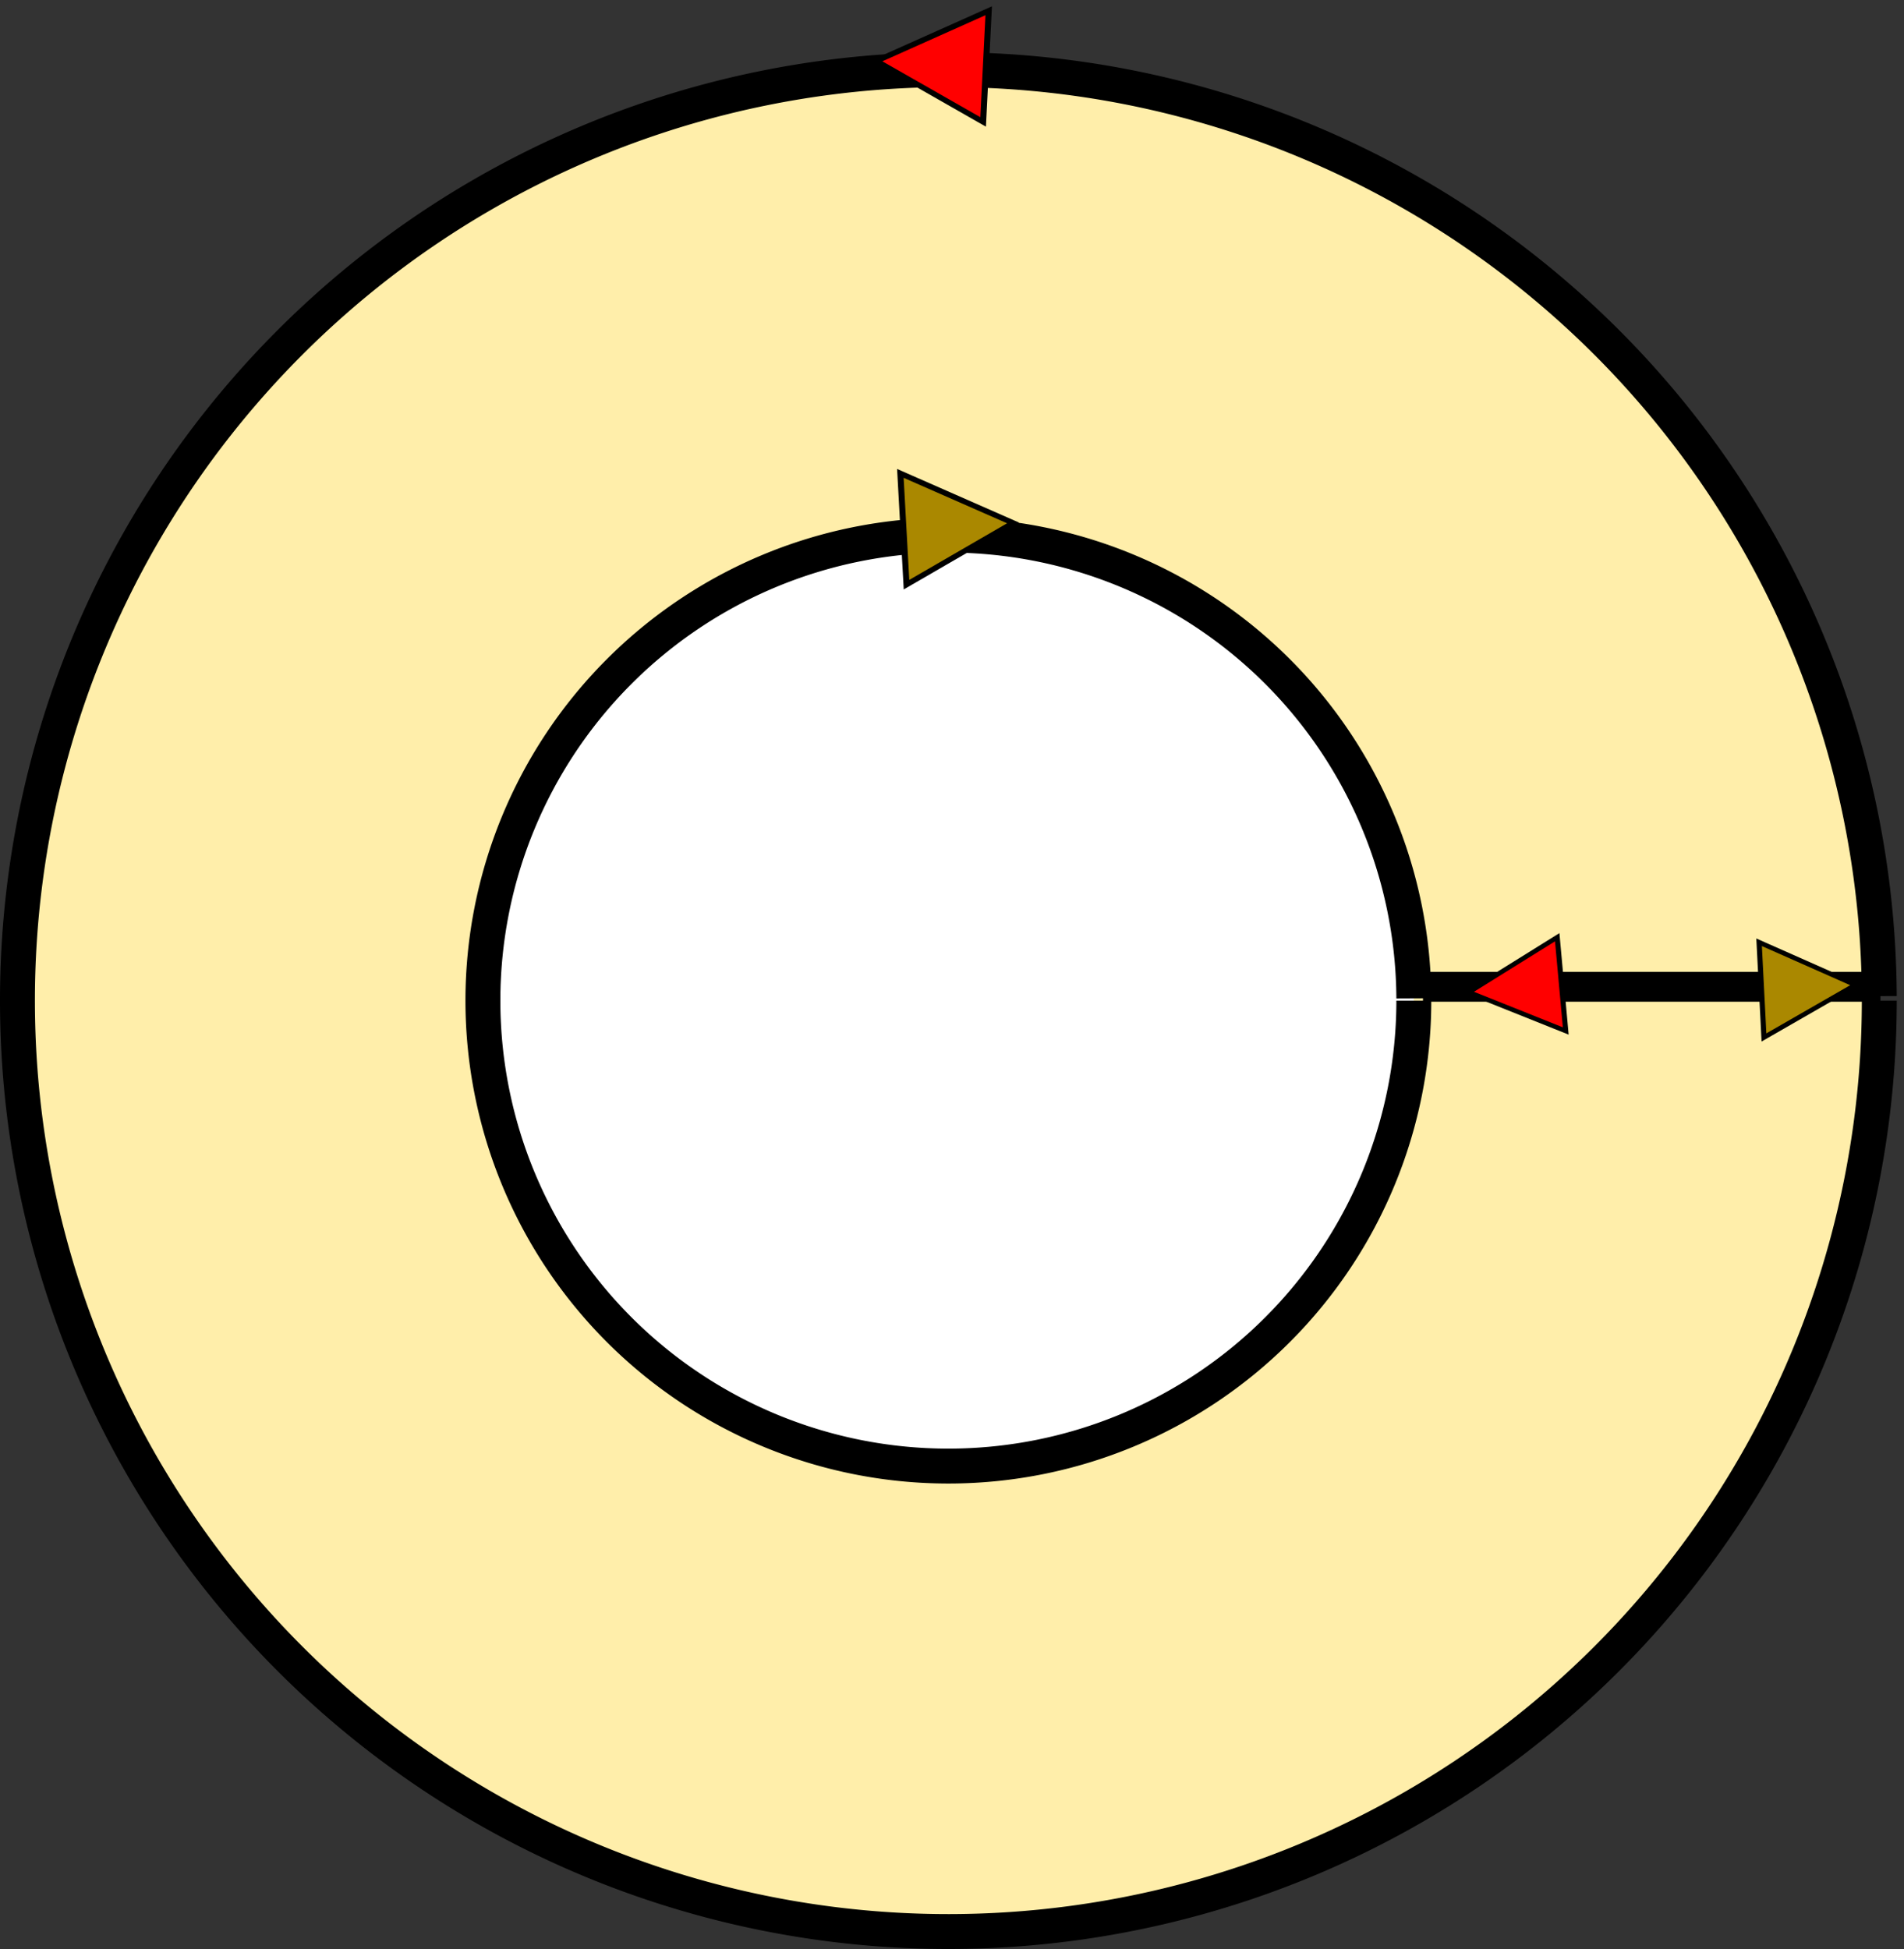 <?xml version="1.0" encoding="UTF-8" standalone="no"?>
<!-- Created with Inkscape (http://www.inkscape.org/) -->

<svg
   xmlns:dc="http://purl.org/dc/elements/1.1/"
   xmlns:cc="http://creativecommons.org/ns#"
   xmlns:rdf="http://www.w3.org/1999/02/22-rdf-syntax-ns#"
   xmlns:svg="http://www.w3.org/2000/svg"
   xmlns="http://www.w3.org/2000/svg"
   xmlns:sodipodi="http://sodipodi.sourceforge.net/DTD/sodipodi-0.dtd"
   xmlns:inkscape="http://www.inkscape.org/namespaces/inkscape"
   width="81.812mm"
   height="83.743mm"
   viewBox="0 0 81.812 83.743"
   version="1.1"
   id="svg8"
   inkscape:version="0.92.4 (5da689c313, 2019-01-14)"
   sodipodi:docname="drawing_ring.svg">
  <rect x="0" y="0" width="81.812" height="83.743" fill="#333333" stroke="none"/>
  <defs
     id="defs2" />
  <sodipodi:namedview
     id="base"
     pagecolor="#ffffff"
     bordercolor="#666666"
     borderopacity="1.0"
     inkscape:pageopacity="0.0"
     inkscape:pageshadow="2"
     inkscape:zoom="1.979899"
     inkscape:cx="110.27527"
     inkscape:cy="182.79307"
     inkscape:document-units="mm"
     inkscape:current-layer="layer1"
     showgrid="false"
     inkscape:window-width="1920"
     inkscape:window-height="1016"
     inkscape:window-x="0"
     inkscape:window-y="27"
     inkscape:window-maximized="1" />
  <g
     inkscape:label="Layer 1"
     inkscape:groupmode="layer"
     id="layer1"
     transform="translate(-49.587,-34.846)">
    <path
       style="opacity:1;fill:#ffeeaa;fill-opacity:1;fill-rule:nonzero;stroke:#000000;stroke-width:1.5;stroke-miterlimit:4;stroke-dasharray:none;stroke-dashoffset:53.707;stroke-opacity:1;paint-order:stroke markers fill"
       id="path1536"
       sodipodi:type="arc"
       sodipodi:cx="90.337105"
       sodipodi:cy="77.838989"
       sodipodi:rx="40"
       sodipodi:ry="40"
       sodipodi:start="0"
       sodipodi:end="6.2783507"
       sodipodi:open="true"
       d="M 130.337,77.839 A 40,40 0 0 1 90.385,117.839 40,40 0 0 1 50.337,77.936 40,40 0 0 1 90.192,37.839 40,40 0 0 1 130.337,77.646" />
    <path
       style="opacity:1;fill:#ffffff;fill-opacity:1;fill-rule:nonzero;stroke:#000000;stroke-width:1.5;stroke-miterlimit:4;stroke-dasharray:none;stroke-dashoffset:53.707;stroke-opacity:1;paint-order:stroke markers fill"
       id="path1536-3"
       sodipodi:type="arc"
       sodipodi:cx="90.337105"
       sodipodi:cy="77.838989"
       sodipodi:rx="20"
       sodipodi:ry="20"
       sodipodi:start="0"
       sodipodi:end="6.2783507"
       sodipodi:open="true"
       d="M 110.337,77.839 A 20,20 0 0 1 90.361,97.839 20,20 0 0 1 70.337,77.887 20,20 0 0 1 90.265,57.839 20,20 0 0 1 110.337,77.742" />
    <path
       sodipodi:type="star"
       style="opacity:1;fill:#ff0000;fill-opacity:1;fill-rule:nonzero;stroke:#000000;stroke-width:1.5;stroke-miterlimit:4;stroke-dasharray:none;stroke-dashoffset:53.707;stroke-opacity:1;paint-order:stroke markers fill"
       id="path1568-6"
       sodipodi:sides="3"
       sodipodi:cx="21.371492"
       sodipodi:cy="101.38489"
       sodipodi:r1="18.151714"
       sodipodi:r2="9.0758572"
       sodipodi:arg1="0.53284389"
       sodipodi:arg2="1.5800414"
       inkscape:flatsided="true"
       inkscape:rounded="0"
       inkscape:randomized="0"
       d="M 37.007,110.606 5.568,110.315 21.539,83.234 Z"
       inkscape:transform-center-x="0.72818049"
       inkscape:transform-center-y="0.078605392"
       transform="matrix(0.006,-0.152,0.173,0.007,72.713,40.159)" />
    <path
       sodipodi:type="star"
       style="opacity:1;fill:#aa8800;fill-opacity:1;fill-rule:nonzero;stroke:#000000;stroke-width:1.5;stroke-miterlimit:4;stroke-dasharray:none;stroke-dashoffset:53.707;stroke-opacity:1;paint-order:stroke markers fill"
       id="path1568-6-7"
       sodipodi:sides="3"
       sodipodi:cx="21.371492"
       sodipodi:cy="101.38489"
       sodipodi:r1="18.151714"
       sodipodi:r2="9.0758572"
       sodipodi:arg1="0.53284389"
       sodipodi:arg2="1.5800414"
       inkscape:flatsided="true"
       inkscape:rounded="0"
       inkscape:randomized="0"
       d="M 37.007,110.606 5.568,110.315 21.539,83.234 Z"
       inkscape:transform-center-x="-0.72116812"
       inkscape:transform-center-y="0.083790256"
       transform="matrix(0.01,0.152,-0.173,0.011,107.303,53.126)" />
    <rect
       style="opacity:1;fill:#000000;fill-opacity:1;fill-rule:nonzero;stroke:#000000;stroke-width:0.634;stroke-miterlimit:4;stroke-dasharray:none;stroke-dashoffset:53.707;stroke-opacity:1;paint-order:stroke markers fill"
       id="rect1600"
       width="19.023"
       height="0.648"
       x="111.048"
       y="76.922"
       ry="0" />
    <path
       sodipodi:type="star"
       style="opacity:1;fill:#aa8800;fill-opacity:1;fill-rule:nonzero;stroke:#000000;stroke-width:1.5;stroke-miterlimit:4;stroke-dasharray:none;stroke-dashoffset:53.707;stroke-opacity:1;paint-order:stroke markers fill"
       id="path1568-6-7-5"
       sodipodi:sides="3"
       sodipodi:cx="21.371492"
       sodipodi:cy="101.38489"
       sodipodi:r1="18.151714"
       sodipodi:r2="9.0758572"
       sodipodi:arg1="0.53284389"
       sodipodi:arg2="1.5800414"
       inkscape:flatsided="true"
       inkscape:rounded="0"
       inkscape:randomized="0"
       d="M 37.007,110.606 5.568,110.315 21.539,83.234 Z"
       inkscape:transform-center-x="-0.61840546"
       inkscape:transform-center-y="0.071860634"
       transform="matrix(0.008,0.13,-0.148,0.009,141.455,73.616)" />
    <path
       sodipodi:type="star"
       style="opacity:1;fill:#ff0000;fill-opacity:1;fill-rule:nonzero;stroke:#000000;stroke-width:1.5;stroke-miterlimit:4;stroke-dasharray:none;stroke-dashoffset:53.707;stroke-opacity:1;paint-order:stroke markers fill"
       id="path1568-6-7-5-3"
       sodipodi:sides="3"
       sodipodi:cx="21.371492"
       sodipodi:cy="101.38489"
       sodipodi:r1="18.151714"
       sodipodi:r2="9.0758572"
       sodipodi:arg1="0.53284389"
       sodipodi:arg2="1.5800414"
       inkscape:flatsided="true"
       inkscape:rounded="0"
       inkscape:randomized="0"
       d="M 37.007,110.606 5.568,110.315 21.539,83.234 Z"
       inkscape:transform-center-x="0.57357665"
       inkscape:transform-center-y="-0.11619256"
       transform="matrix(-0.013,-0.128,0.146,-0.014,100.831,81.401)" />
  </g>
</svg>
